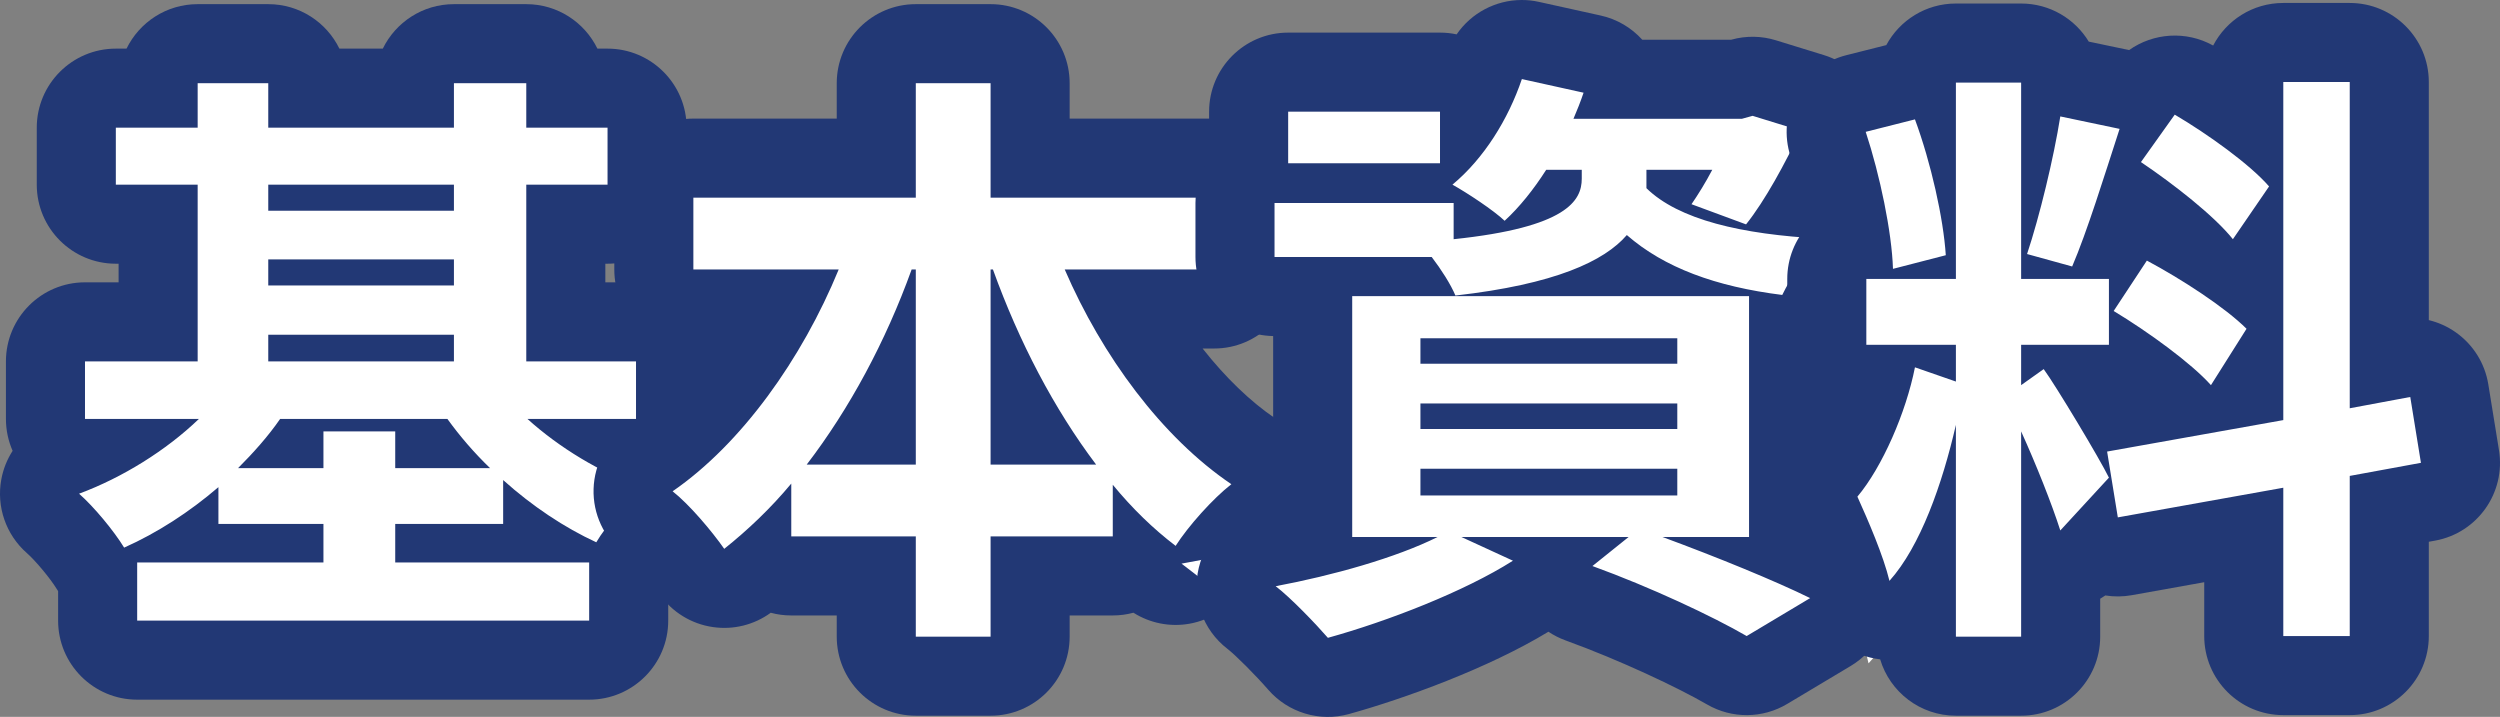 <svg xmlns="http://www.w3.org/2000/svg" width="75.887" height="21.761" viewBox="0 0 75.887 21.761">
  <rect x="0" y="0" width="75.887" height="21.761" fill="#808080" stroke="none"/>
  <g id="Group_3430" data-name="Group 3430" transform="translate(-1309.397 -147.882)">
    <g id="组_2520" data-name="组 2520">
      <g id="基本資料" style="isolation: isolate">
        <g id="Group_3107" data-name="Group 3107" style="isolation: isolate">
          <g id="Group_3429" data-name="Group 3429">
            <g id="Path_156" data-name="Path 156" fill="#fff" stroke-linecap="round" stroke-linejoin="round">
              <path d="M 1328.481 167.92 L 1327.281 167.92 L 1313.561 167.92 L 1312.361 167.92 L 1312.361 166.72 L 1312.361 165.492 L 1312.14 165.129 C 1311.887 164.713 1311.357 164.078 1311.005 163.77 L 1309.493 162.442 L 1311.228 161.799 L 1310.777 161.799 L 1310.777 160.599 L 1310.777 158.852 L 1310.777 157.652 L 1311.977 157.652 L 1314.197 157.652 L 1314.197 154.687 L 1312.913 154.687 L 1311.713 154.687 L 1311.713 153.487 L 1311.713 151.758 L 1311.713 150.558 L 1312.913 150.558 L 1314.197 150.558 L 1314.197 150.408 L 1314.197 149.208 L 1315.397 149.208 L 1317.54 149.208 L 1318.74 149.208 L 1318.74 150.408 L 1318.74 150.558 L 1321.976 150.558 L 1321.976 150.408 L 1321.976 149.208 L 1323.176 149.208 L 1325.372 149.208 L 1326.572 149.208 L 1326.572 150.408 L 1326.572 150.558 L 1327.839 150.558 L 1329.039 150.558 L 1329.039 151.758 L 1329.039 153.487 L 1329.039 154.687 L 1327.839 154.687 L 1326.572 154.687 L 1326.572 157.652 L 1328.703 157.652 L 1329.903 157.652 L 1329.903 158.852 L 1329.903 160.599 L 1329.903 161.758 L 1331.305 162.244 L 1329.694 163.604 C 1329.31 163.928 1328.755 164.571 1328.531 164.952 L 1328.481 165.037 L 1328.481 166.72 L 1328.481 167.92 Z" stroke="none"/>
              <path d="M 1327.281 166.72 L 1327.281 164.956 L 1321.394 164.956 L 1321.394 163.786 L 1324.67 163.786 L 1324.67 162.454 C 1325.553 163.246 1326.524 163.894 1327.497 164.343 C 1327.804 163.822 1328.451 163.083 1328.92 162.687 C 1327.623 162.237 1326.363 161.462 1325.408 160.599 L 1328.703 160.599 L 1328.703 158.852 L 1325.372 158.852 L 1325.372 153.487 L 1327.839 153.487 L 1327.839 151.758 L 1325.372 151.758 L 1325.372 150.408 L 1323.176 150.408 L 1323.176 151.758 L 1317.54 151.758 L 1317.54 150.408 L 1315.397 150.408 L 1315.397 151.758 L 1312.913 151.758 L 1312.913 153.487 L 1315.397 153.487 L 1315.397 158.852 L 1311.977 158.852 L 1311.977 160.599 L 1315.434 160.599 C 1314.443 161.553 1313.111 162.381 1311.797 162.868 C 1312.247 163.263 1312.858 164.001 1313.165 164.505 C 1314.173 164.056 1315.146 163.425 1316.027 162.669 L 1316.027 163.786 L 1319.215 163.786 L 1319.215 164.956 L 1313.561 164.956 L 1313.561 166.72 L 1327.281 166.72 M 1319.215 160.977 L 1319.215 162.093 L 1316.622 162.093 C 1317.09 161.625 1317.54 161.121 1317.9 160.599 L 1322.978 160.599 C 1323.355 161.121 1323.788 161.625 1324.274 162.093 L 1321.394 162.093 L 1321.394 160.977 L 1319.215 160.977 M 1317.54 158.042 L 1323.176 158.042 L 1323.176 158.852 L 1317.54 158.852 L 1317.54 158.042 M 1317.54 155.755 L 1323.176 155.755 L 1323.176 156.547 L 1317.54 156.547 L 1317.54 155.755 M 1317.54 153.487 L 1323.176 153.487 L 1323.176 154.279 L 1317.54 154.279 L 1317.54 153.487 M 1327.281 169.12 L 1313.561 169.12 C 1312.236 169.12 1311.161 168.045 1311.161 166.72 L 1311.161 165.826 C 1311.146 165.802 1311.13 165.778 1311.115 165.754 C 1310.927 165.444 1310.472 164.898 1310.214 164.672 C 1309.578 164.114 1309.283 163.263 1309.437 162.432 C 1309.495 162.119 1309.613 161.826 1309.78 161.567 C 1309.65 161.271 1309.577 160.943 1309.577 160.599 L 1309.577 158.852 C 1309.577 157.527 1310.652 156.452 1311.977 156.452 L 1312.997 156.452 L 1312.997 155.887 L 1312.913 155.887 C 1311.588 155.887 1310.513 154.812 1310.513 153.487 L 1310.513 151.758 C 1310.513 150.433 1311.588 149.358 1312.913 149.358 L 1313.238 149.358 C 1313.628 148.559 1314.448 148.008 1315.397 148.008 L 1317.54 148.008 C 1318.489 148.008 1319.309 148.559 1319.699 149.358 L 1321.017 149.358 C 1321.407 148.559 1322.227 148.008 1323.176 148.008 L 1325.372 148.008 C 1326.321 148.008 1327.141 148.559 1327.531 149.358 L 1327.839 149.358 C 1329.164 149.358 1330.239 150.433 1330.239 151.758 L 1330.239 153.487 C 1330.239 154.812 1329.164 155.887 1327.839 155.887 L 1327.772 155.887 L 1327.772 156.452 L 1328.703 156.452 C 1330.028 156.452 1331.103 157.527 1331.103 158.852 L 1331.103 160.599 C 1331.103 160.888 1331.052 161.164 1330.959 161.421 C 1331.114 161.67 1331.224 161.95 1331.28 162.249 C 1331.437 163.097 1331.127 163.964 1330.468 164.521 C 1330.24 164.714 1329.889 165.105 1329.681 165.388 L 1329.681 166.72 C 1329.681 168.045 1328.606 169.12 1327.281 169.12 Z" stroke="none" fill="#223875"/>
            </g>
            <g id="Path_157" data-name="Path 157" fill="#fff" stroke-linecap="round" stroke-linejoin="round">
              <path d="M 1340.666 168.407 L 1339.466 168.407 L 1337.196 168.407 L 1335.996 168.407 L 1335.996 167.207 L 1335.996 165.364 L 1333.416 165.364 L 1332.273 165.364 C 1332.226 165.402 1332.178 165.441 1332.131 165.479 L 1331.131 166.279 L 1330.397 165.229 C 1330.061 164.748 1329.448 164.034 1329.073 163.739 L 1327.791 162.732 L 1329.133 161.807 C 1330.548 160.832 1331.914 159.195 1332.96 157.261 L 1330.444 157.261 L 1329.244 157.261 L 1329.244 156.061 L 1329.244 153.882 L 1329.244 152.682 L 1330.444 152.682 L 1335.996 152.682 L 1335.996 150.408 L 1335.996 149.208 L 1337.196 149.208 L 1339.466 149.208 L 1340.666 149.208 L 1340.666 150.408 L 1340.666 152.682 L 1346.253 152.682 L 1347.453 152.682 L 1347.453 153.882 L 1347.453 156.061 L 1347.453 157.261 L 1346.253 157.261 L 1343.656 157.261 C 1344.704 159.091 1346.054 160.645 1347.447 161.586 L 1348.821 162.514 L 1347.509 163.529 C 1347.072 163.867 1346.411 164.6 1346.095 165.096 L 1345.394 166.199 L 1344.355 165.406 C 1344.337 165.392 1344.318 165.378 1344.3 165.364 L 1343.175 165.364 L 1340.666 165.364 L 1340.666 167.207 L 1340.666 168.407 Z" stroke="none"/>
              <path d="M 1337.196 150.408 L 1337.196 153.882 L 1330.444 153.882 L 1330.444 156.061 L 1334.856 156.061 C 1333.739 158.78 1331.903 161.355 1329.814 162.795 C 1330.318 163.191 1331.003 164.001 1331.381 164.542 C 1332.102 163.965 1332.785 163.318 1333.416 162.561 L 1333.416 164.164 L 1337.196 164.164 L 1337.196 167.207 L 1339.466 167.207 L 1339.466 164.164 L 1343.175 164.164 L 1343.175 162.597 C 1343.769 163.318 1344.398 163.929 1345.083 164.452 C 1345.461 163.858 1346.218 163.011 1346.775 162.58 C 1344.669 161.157 1342.851 158.69 1341.716 156.061 L 1346.253 156.061 L 1346.253 153.882 L 1339.466 153.882 L 1339.466 150.408 L 1337.196 150.408 M 1337.196 161.985 L 1333.884 161.985 C 1335.18 160.292 1336.278 158.258 1337.07 156.061 L 1337.196 156.061 L 1337.196 161.985 M 1342.67 161.985 L 1339.466 161.985 L 1339.466 156.061 L 1339.537 156.061 C 1340.33 158.258 1341.392 160.292 1342.67 161.985 M 1337.196 148.008 L 1339.466 148.008 C 1340.791 148.008 1341.866 149.083 1341.866 150.408 L 1341.866 151.482 L 1346.253 151.482 C 1347.578 151.482 1348.653 152.557 1348.653 153.882 L 1348.653 156.061 C 1348.653 157.386 1347.578 158.461 1346.253 158.461 L 1345.902 158.461 C 1346.593 159.338 1347.35 160.072 1348.119 160.591 C 1348.757 161.022 1349.149 161.733 1349.174 162.503 C 1349.198 163.272 1348.853 164.007 1348.244 164.478 C 1347.919 164.729 1347.346 165.366 1347.108 165.741 C 1346.747 166.308 1346.165 166.697 1345.503 166.815 C 1344.912 166.92 1344.305 166.799 1343.802 166.481 C 1343.602 166.535 1343.392 166.564 1343.175 166.564 L 1341.866 166.564 L 1341.866 167.207 C 1341.866 168.532 1340.791 169.607 1339.466 169.607 L 1337.196 169.607 C 1335.871 169.607 1334.796 168.532 1334.796 167.207 L 1334.796 166.564 L 1333.416 166.564 C 1333.201 166.564 1332.992 166.536 1332.793 166.482 C 1332.289 166.85 1331.659 167.007 1331.039 166.917 C 1330.382 166.823 1329.794 166.46 1329.414 165.916 C 1329.079 165.437 1328.557 164.859 1328.331 164.682 C 1327.731 164.211 1327.391 163.483 1327.415 162.72 C 1327.439 161.958 1327.824 161.252 1328.452 160.819 C 1329.252 160.267 1330.055 159.445 1330.78 158.461 L 1330.444 158.461 C 1329.119 158.461 1328.044 157.386 1328.044 156.061 L 1328.044 153.882 C 1328.044 152.557 1329.119 151.482 1330.444 151.482 L 1334.796 151.482 L 1334.796 150.408 C 1334.796 149.083 1335.871 148.008 1337.196 148.008 Z" stroke="none" fill="#223875"/>
            </g>
            <g id="Path_158" data-name="Path 158" fill="#fff" stroke-linecap="round" stroke-linejoin="round">
              <path d="M 1349.296 168.602 L 1348.799 168.03 C 1348.459 167.639 1347.76 166.913 1347.388 166.627 L 1345.262 164.991 L 1347.899 164.497 C 1348.353 164.411 1348.805 164.314 1349.243 164.207 L 1349.243 164.182 L 1349.243 156.883 L 1348.085 156.883 L 1346.885 156.883 L 1346.885 155.683 L 1346.885 154.044 L 1346.885 152.844 L 1347.299 152.844 L 1347.299 152.838 L 1347.299 151.272 L 1347.299 150.072 L 1348.499 150.072 L 1353.108 150.072 L 1354.308 150.072 L 1354.308 150.295 C 1354.361 150.164 1354.411 150.032 1354.456 149.897 L 1354.801 148.878 L 1355.852 149.11 L 1357.725 149.524 L 1359.031 149.813 L 1358.871 150.288 L 1362.109 150.288 L 1362.277 150.242 L 1362.615 150.148 L 1362.951 150.251 L 1364.41 150.701 L 1365.734 151.11 L 1365.141 152.362 C 1364.924 152.818 1364.652 153.363 1364.347 153.902 C 1364.477 153.911 1364.61 153.919 1364.748 153.927 L 1367.521 154.07 L 1365.516 155.991 C 1365.205 156.29 1364.78 156.938 1364.578 157.357 L 1364.203 158.133 L 1363.689 158.068 L 1363.689 164.182 L 1363.689 164.417 C 1364.141 164.614 1364.544 164.798 1364.874 164.96 L 1366.854 165.935 L 1364.96 167.067 L 1363.033 168.219 L 1362.426 168.582 L 1361.815 168.227 C 1360.917 167.707 1359.13 166.848 1357.325 166.192 L 1356.183 165.777 L 1355.965 165.915 C 1354.235 167.013 1351.684 167.94 1350.026 168.399 L 1349.296 168.602 Z" stroke="none"/>
              <path d="M 1355.593 150.282 C 1355.179 151.506 1354.44 152.694 1353.486 153.487 C 1353.937 153.739 1354.729 154.261 1355.07 154.584 C 1355.521 154.17 1355.953 153.63 1356.331 153.037 L 1357.411 153.037 L 1357.411 153.306 C 1357.411 153.972 1356.961 154.783 1353.522 155.143 L 1353.522 154.044 L 1348.085 154.044 L 1348.085 155.683 L 1352.856 155.683 C 1353.145 156.061 1353.433 156.511 1353.576 156.853 C 1356.602 156.511 1358.096 155.809 1358.779 155.017 C 1359.914 156.007 1361.48 156.583 1363.497 156.835 C 1363.749 156.313 1364.253 155.54 1364.686 155.125 C 1362.255 154.999 1360.347 154.548 1359.374 153.594 L 1359.374 153.037 L 1361.372 153.037 C 1361.175 153.415 1360.94 153.792 1360.742 154.081 L 1362.398 154.693 C 1362.975 153.972 1363.587 152.838 1364.056 151.848 L 1362.597 151.398 L 1362.272 151.488 L 1357.159 151.488 C 1357.268 151.236 1357.375 150.965 1357.466 150.696 L 1355.593 150.282 M 1348.499 151.272 L 1348.499 152.838 L 1353.108 152.838 L 1353.108 151.272 L 1348.499 151.272 M 1350.443 156.872 L 1350.443 164.182 L 1353.036 164.182 C 1351.775 164.812 1349.849 165.352 1348.12 165.676 C 1348.589 166.037 1349.345 166.829 1349.705 167.243 C 1351.523 166.739 1353.847 165.838 1355.322 164.902 L 1353.756 164.182 L 1358.834 164.182 L 1357.735 165.064 C 1359.518 165.712 1361.391 166.594 1362.417 167.189 L 1364.344 166.037 C 1363.281 165.514 1361.517 164.793 1359.86 164.182 L 1362.489 164.182 L 1362.489 156.872 L 1350.443 156.872 M 1360.311 158.924 L 1352.514 158.924 L 1352.514 158.15 L 1360.311 158.15 L 1360.311 158.924 M 1360.311 160.905 L 1352.514 160.905 L 1352.514 160.13 L 1360.311 160.13 L 1360.311 160.905 M 1360.311 162.921 L 1352.514 162.921 L 1352.514 162.111 L 1360.311 162.111 L 1360.311 162.921 M 1355.592 147.882 C 1355.763 147.882 1355.937 147.9 1356.111 147.939 L 1357.984 148.353 C 1358.476 148.461 1358.916 148.721 1359.248 149.088 L 1361.946 149.088 L 1361.957 149.085 C 1362.399 148.963 1362.866 148.969 1363.304 149.105 L 1364.763 149.555 C 1365.429 149.76 1365.972 150.244 1366.253 150.881 C 1366.533 151.519 1366.523 152.246 1366.225 152.876 C 1366.18 152.971 1366.132 153.07 1366.082 153.173 C 1366.464 153.446 1366.765 153.83 1366.935 154.288 C 1367.269 155.185 1367.038 156.195 1366.347 156.858 C 1366.183 157.015 1365.833 157.517 1365.658 157.879 C 1365.478 158.251 1365.211 158.561 1364.889 158.79 L 1364.889 163.639 C 1365.074 163.725 1365.247 163.806 1365.404 163.884 C 1366.193 164.272 1366.706 165.06 1366.742 165.939 C 1366.778 166.818 1366.33 167.646 1365.575 168.097 L 1363.648 169.249 C 1362.9 169.697 1361.967 169.703 1361.213 169.265 C 1360.333 168.755 1358.574 167.922 1356.915 167.32 C 1356.731 167.253 1356.558 167.164 1356.399 167.058 C 1354.569 168.169 1352.02 169.092 1350.346 169.556 C 1349.455 169.803 1348.501 169.516 1347.894 168.818 C 1347.513 168.38 1346.9 167.765 1346.656 167.578 C 1345.906 167.001 1345.565 166.037 1345.786 165.116 C 1346.007 164.196 1346.748 163.491 1347.678 163.317 C 1347.8 163.294 1347.922 163.27 1348.043 163.246 L 1348.043 158.083 C 1346.737 158.06 1345.685 156.994 1345.685 155.683 L 1345.685 154.044 C 1345.685 153.544 1345.838 153.08 1346.099 152.696 L 1346.099 151.272 C 1346.099 149.947 1347.174 148.872 1348.499 148.872 L 1353.108 148.872 C 1353.281 148.872 1353.45 148.89 1353.613 148.925 C 1354.057 148.276 1354.799 147.882 1355.592 147.882 Z" stroke="none" fill="#223875"/>
            </g>
            <g id="Path_159" data-name="Path 159" fill="#fff" stroke-linecap="round" stroke-linejoin="round">
              <path d="M 1371.948 168.407 L 1370.748 168.407 L 1368.768 168.407 L 1367.568 168.407 L 1367.568 167.207 L 1367.568 166.4 L 1366.116 168.017 L 1365.584 165.793 C 1365.465 165.297 1365.163 164.51 1364.685 163.452 L 1364.373 162.764 L 1364.859 162.186 C 1365.348 161.605 1365.854 160.559 1366.159 159.548 L 1366.049 159.548 L 1364.849 159.548 L 1364.849 158.348 L 1364.849 156.349 L 1364.849 155.149 L 1365.569 155.149 C 1365.441 154.255 1365.189 153.168 1364.89 152.259 L 1364.488 151.036 L 1365.736 150.721 L 1367.231 150.343 L 1367.568 150.257 L 1367.568 149.189 L 1368.768 149.189 L 1370.748 149.189 L 1371.948 149.189 L 1371.948 150.192 L 1372.184 150.242 L 1373.984 150.62 L 1374.404 150.708 L 1374.434 150.666 L 1375.072 149.769 L 1376.021 150.328 C 1376.484 150.602 1377.007 150.942 1377.506 151.304 L 1377.506 150.372 L 1377.506 149.172 L 1378.706 149.172 L 1380.723 149.172 L 1381.923 149.172 L 1381.923 150.372 L 1381.923 158.83 L 1382.34 158.752 L 1383.548 158.527 L 1383.745 159.74 L 1384.069 161.739 L 1384.257 162.899 L 1383.101 163.111 L 1381.923 163.328 L 1381.923 167.189 L 1381.923 168.389 L 1380.723 168.389 L 1378.706 168.389 L 1377.506 168.389 L 1377.506 167.189 L 1377.506 164.121 L 1373.895 164.768 L 1372.694 164.983 L 1372.687 164.941 L 1371.948 165.744 L 1371.948 167.207 L 1371.948 168.407 Z M 1373.156 159.548 C 1373.31 159.797 1373.47 160.062 1373.625 160.322 L 1375.266 160.029 C 1375.081 159.864 1374.859 159.682 1374.613 159.493 L 1374.613 159.548 L 1373.413 159.548 L 1373.156 159.548 Z M 1374.205 154.24 L 1374.696 154.502 C 1374.546 154.387 1374.391 154.272 1374.232 154.158 C 1374.223 154.185 1374.214 154.213 1374.205 154.24 Z" stroke="none"/>
              <path d="M 1370.748 167.207 L 1370.748 160.977 C 1371.198 161.967 1371.685 163.191 1371.937 163.984 L 1373.413 162.381 C 1373.143 161.823 1371.792 159.573 1371.433 159.086 L 1370.748 159.573 L 1370.748 158.348 L 1373.413 158.348 L 1373.413 156.349 L 1370.748 156.349 L 1370.748 150.389 L 1368.768 150.389 L 1368.768 156.349 L 1366.049 156.349 L 1366.049 158.348 L 1368.768 158.348 L 1368.768 159.464 L 1367.525 159.032 C 1367.255 160.401 1366.535 162.057 1365.778 162.958 C 1366.103 163.677 1366.57 164.758 1366.751 165.514 C 1367.688 164.47 1368.354 162.58 1368.768 160.779 L 1368.768 167.207 L 1370.748 167.207 M 1380.723 167.189 L 1380.723 162.328 L 1382.884 161.931 L 1382.56 159.932 L 1380.723 160.275 L 1380.723 150.372 L 1378.706 150.372 L 1378.706 160.634 L 1373.358 161.589 L 1373.683 163.587 L 1378.706 162.687 L 1378.706 167.189 L 1380.723 167.189 M 1376.51 159.573 L 1377.59 157.862 C 1376.941 157.213 1375.609 156.349 1374.565 155.792 L 1373.557 157.322 C 1374.602 157.952 1375.915 158.906 1376.51 159.573 M 1366.858 156.043 L 1368.461 155.629 C 1368.39 154.513 1368.011 152.82 1367.525 151.506 L 1366.03 151.884 C 1366.463 153.199 1366.823 154.927 1366.858 156.043 M 1372.297 155.971 C 1372.746 154.927 1373.269 153.235 1373.737 151.794 L 1371.937 151.416 C 1371.738 152.676 1371.306 154.458 1370.928 155.593 L 1372.297 155.971 M 1377.176 155.143 L 1378.274 153.541 C 1377.698 152.875 1376.42 151.957 1375.411 151.362 L 1374.385 152.802 C 1375.375 153.468 1376.618 154.441 1377.176 155.143 M 1370.748 169.607 L 1368.768 169.607 C 1367.682 169.607 1366.765 168.886 1366.469 167.897 C 1366.366 167.885 1366.263 167.866 1366.161 167.84 C 1365.297 167.621 1364.625 166.941 1364.417 166.073 C 1364.36 165.835 1364.177 165.243 1363.591 163.947 C 1363.211 163.106 1363.347 162.121 1363.941 161.414 C 1364.144 161.172 1364.388 160.758 1364.609 160.269 C 1364.026 159.831 1363.649 159.133 1363.649 158.348 L 1363.649 156.349 C 1363.649 155.723 1363.889 155.152 1364.282 154.725 C 1364.152 154.037 1363.963 153.28 1363.75 152.635 C 1363.542 152.002 1363.606 151.312 1363.927 150.728 C 1364.247 150.145 1364.796 149.72 1365.442 149.557 L 1366.655 149.251 C 1367.06 148.499 1367.854 147.989 1368.768 147.989 L 1370.748 147.989 C 1371.618 147.989 1372.38 148.452 1372.801 149.145 L 1374.025 149.402 C 1374.761 148.882 1375.753 148.806 1376.577 149.264 C 1376.977 148.496 1377.78 147.972 1378.706 147.972 L 1380.723 147.972 C 1382.048 147.972 1383.123 149.047 1383.123 150.372 L 1383.123 157.599 C 1383.413 157.669 1383.691 157.793 1383.94 157.969 C 1384.469 158.34 1384.826 158.91 1384.929 159.548 L 1385.253 161.547 C 1385.462 162.836 1384.602 164.056 1383.318 164.292 L 1383.123 164.327 L 1383.123 167.189 C 1383.123 168.514 1382.048 169.589 1380.723 169.589 L 1378.706 169.589 C 1377.381 169.589 1376.306 168.514 1376.306 167.189 L 1376.306 165.555 L 1374.106 165.949 C 1373.839 165.997 1373.567 165.999 1373.304 165.957 C 1373.253 165.992 1373.201 166.025 1373.148 166.056 L 1373.148 167.207 C 1373.148 168.532 1372.073 169.607 1370.748 169.607 Z" stroke="none" fill="#223875"/>
            </g>
          </g>
        </g>
      </g>
    </g>
  </g>
</svg>
